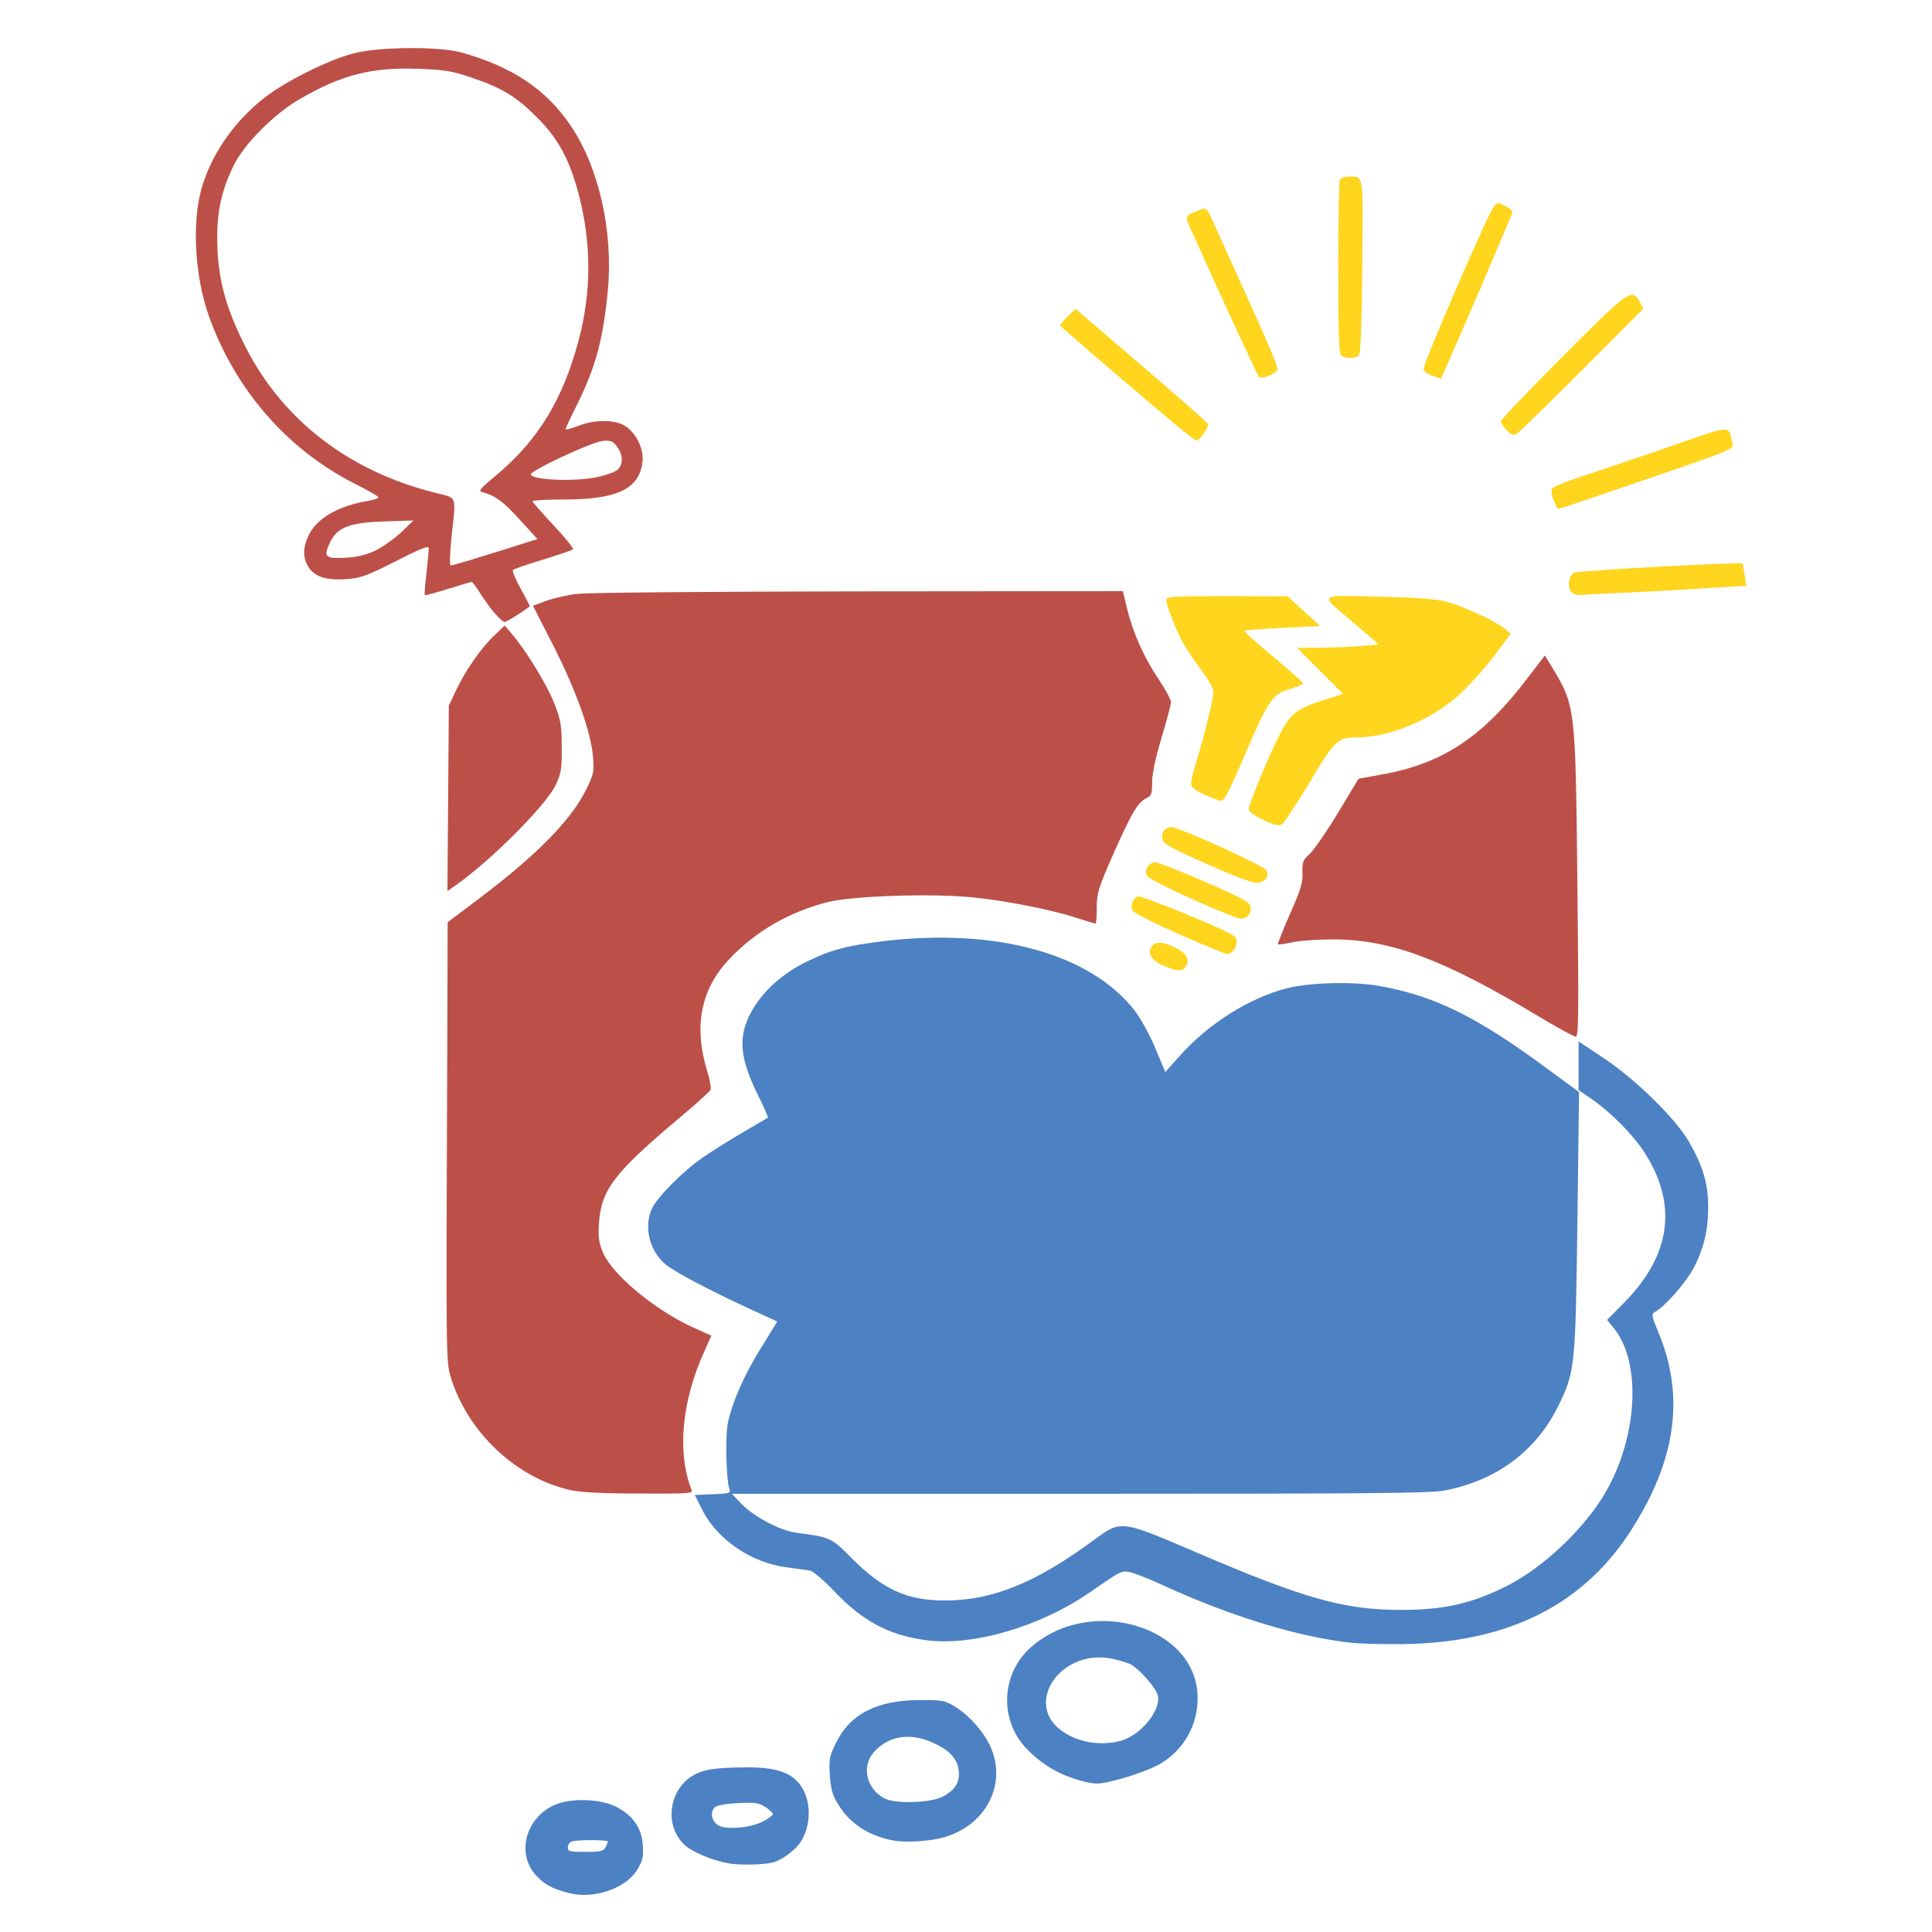 <svg version="1.0" xmlns="http://www.w3.org/2000/svg" width="820" height="820"><g fill="#bc5048"><path d="M242.4 632.5c-23.1-5-43.9-24.5-51.1-48-2-6.7-2-8.7-1.5-130.6l.2-62.5 12.8-9.6c24.8-18.7 39.4-33.5 45.9-46.5 3.3-6.7 3.5-7.7 3-14-.8-10.3-7-27.8-16.7-47l-8.8-17.2 5.4-2c2.9-1.1 8.8-2.5 13.1-3 4.6-.6 54.1-1 119.8-1.1l112.1-.1 1.7 7.2c2.5 10.3 7.1 20.7 13.3 29.9 3 4.5 5.4 9 5.4 10s-1.8 7.8-4 15.1c-2.6 8.7-4 15.3-4 19 0 5-.3 5.7-2.5 6.7-3.5 1.6-6.5 6.7-14.2 24.2-6.2 14.1-6.8 16.1-6.8 22.3 0 3.7-.2 6.7-.5 6.7s-4-1.1-8.3-2.5c-10.5-3.4-29.7-7.2-43.5-8.6-17.2-1.8-51.4-.7-62 2-16.1 4.1-30.4 12.3-41.5 24-12.3 12.8-15.4 28.8-9.5 47.9 1.1 3.5 1.7 7 1.4 7.7-.2.7-6 5.9-12.8 11.6-28.3 23.8-33.6 30.8-34.6 45.2-.4 6 0 8.2 1.8 12.5 4 9.2 21.6 23.9 37.5 31.3l8.4 3.8-2.8 6.3c-9.8 21.5-11.8 43.1-5.6 59.1.7 1.6-.8 1.7-22.1 1.6-15.1 0-25-.5-29-1.4zM652.9 431.3c-40.1-24.1-62.5-32.5-86.9-32.6-6.3 0-14.1.5-17.3 1.2-3.2.7-6 1.1-6.3.9-.2-.2 2.1-6 5.1-12.9 4.6-10.3 5.5-13.3 5.3-17.5-.1-4.6.2-5.4 3.1-8 1.8-1.7 7.2-9.5 12-17.4l8.7-14.5 9.5-1.7c26.1-4.6 43.3-15.9 62.6-41.5l7-9.1 3.1 5.1c9.9 16.4 9.9 16.7 10.7 92.5.6 55.4.5 64.2-.7 64.2-.8 0-7.9-3.9-15.9-8.7z"/><path d="m190.2 338.8.3-39.3 3.2-6.8c3.9-8.2 10.5-17.7 16.3-23.2l4.2-4 3 3.5c6 7 14.9 21.5 18 29.4 2.8 7.2 3.2 9.2 3.2 18.6.1 9.3-.2 11.1-2.5 16.1-4.1 8.7-27.9 32.5-42.7 42.8l-3.3 2.3.3-39.4zM210 260.3c-1.8-2-4.5-5.8-6.2-8.5-1.6-2.6-3.3-4.8-3.6-4.8-.4 0-5 1.4-10.2 3-5.2 1.6-9.6 2.8-9.7 2.6-.2-.2.1-4.3.7-9.2.5-4.9 1-9.7 1-10.6 0-1.4-2.9-.3-14 5.4-12.3 6.2-14.8 7.1-20.8 7.6-8.8.6-13.7-1-16.3-5.2-2.4-3.9-2.4-7.9 0-13.2 3.4-7.4 12.9-12.9 25.9-14.9 2.3-.4 4-1.1 3.7-1.6-.3-.5-5.1-3.2-10.7-6-28.3-14.6-50-39.7-61.1-70.6-5.9-16.5-7.3-39.1-3.3-53.8 4.1-14.8 14.1-29.2 27.1-39.2 8.7-6.8 26.4-15.6 37-18.5 10.9-3 36.6-3.2 46.5-.5 21.5 6.1 35.8 15.6 46.2 31 12 17.7 18.1 44.8 15.8 69.9-2 20.7-5 32.1-13 48.4-2.8 5.5-5 10.3-5 10.6 0 .3 2.4-.3 5.3-1.4 6.8-2.7 15.4-2.8 19.7-.2 4.8 2.8 8.3 9.7 7.7 15.3-1.3 11.6-10.6 16.1-33.4 16.1-7.3 0-13.3.3-13.3.8.1.4 4.1 5 9 10.2 4.9 5.2 8.6 9.8 8.2 10.2-.4.3-6.1 2.3-12.7 4.3s-12.4 4-12.8 4.4c-.4.4 1.1 4 3.3 8 2.3 4 4 7.4 3.8 7.5-3.2 2.5-9.9 6.6-10.6 6.6-.6 0-2.4-1.6-4.2-3.7zm-4.6-24.4c7.2-2.2 15.2-4.7 17.9-5.6l4.8-1.5-7.2-7.9c-6.9-7.7-10.6-10.5-15.8-11.9-2.3-.6-1.9-1.1 6-7.7 17.3-14.6 27.8-31.8 34.4-56.5 5.6-20.7 5.6-41.8 0-62.8-3.9-14.5-8.6-23.2-17.5-32.1-8.7-8.8-14.9-12.6-28-17-8.2-2.8-11.3-3.3-22.5-3.7-19.7-.7-32.4 2.5-50 12.7-10.9 6.2-23.9 19.2-28.3 28.3-5.6 11.4-7.5 21.3-6.9 35.3.6 14.4 4 26.2 12 41.9 15.8 31 43.9 52.6 80.2 61.7 9.8 2.5 9.1.5 7.1 19.2-.7 7-.8 11.7-.3 11.7.6 0 6.9-1.8 14.1-4.1zm-45.9-2.3c3-1.5 7.9-5 10.8-7.7l5.2-5-12.1.4c-15.5.5-20.6 2.6-23.6 9.5-2.6 5.7-1.6 6.4 7.4 5.9 4.6-.3 8.5-1.3 12.3-3.1zm93.9-31.1c3.8-.8 7.7-2.2 8.7-3.1 2.5-2.3 2.4-6.5-.3-9.9-1.8-2.4-2.7-2.7-6.2-2.3-5 .6-30.8 12.7-30.3 14.2.8 2.4 18.7 3.1 28.1 1.1z"/></g><g fill="#4c81c3"><path d="M241.2 803.4c-7.2-1.9-10.4-3.7-14-7.8-8.6-9.8-3.3-25.8 10-30.2 7.2-2.4 18.9-1.6 24.8 1.7 6.9 3.8 10.3 8.8 10.8 15.9.4 5 0 6.6-2.1 10.2-4.8 8.3-18.7 13.1-29.5 10.2zm15.8-19.3c.5-1.1 1-2.2 1-2.5 0-.8-13.4-.8-15.4 0-.9.3-1.6 1.5-1.6 2.5 0 1.7.8 1.9 7.5 1.9 6.3 0 7.6-.3 8.5-1.9zM309.5 790.9c-7.4-1.3-15.9-4.9-19.2-8.1-9-8.7-6-24.9 5.5-30.1 3.6-1.6 7.2-2.2 15.8-2.5 14.2-.5 21.5.9 26.1 5.2 6.4 5.8 7.4 17.8 2.3 26.1-2.2 3.6-8.2 8.1-12.1 9-3.9 1-13.9 1.2-18.4.4zm14.3-17.8c2.3-1.2 4.2-2.6 4.2-3.1 0-.6-1.5-2-3.2-3.1-2.8-1.7-4.5-2-11.5-1.6-4.8.2-8.8.9-9.8 1.7-2.3 1.9-1.5 6.2 1.5 7.8 3.5 1.9 13.6 1 18.8-1.7zM378.3 781c-10.5-2.2-18.1-7.5-23-15.9-2-3.2-2.7-6.1-3.1-11.7-.4-6.8-.2-8 2.7-13.8 5.9-12.1 17.4-18 35.1-18 9.7-.1 10.9.1 15.1 2.6 6.5 3.9 13.4 11.9 15.9 18.6 5.6 14.8-2.1 30.3-17.8 36.2-6.3 2.4-18.6 3.4-24.9 2zm21.7-18.4c4.8-2.5 7-5.4 7-9.6 0-5.6-3.2-9.7-10.3-13-10.1-4.9-19.8-3.4-26 3.9-5.1 6-2.9 15.2 4.5 19.3 4.4 2.5 19.6 2.1 24.8-.6zM454.9 754.6c-7.4-2.6-13.6-6.6-19.1-12.3-11.8-12.2-11-31.9 1.8-43.2 25.3-22.3 70.3-8.8 70.7 21.1.2 11.9-5.8 22.5-16 28.5-5.9 3.4-21.6 8.3-26.8 8.3-2.2 0-7-1.1-10.6-2.4zm20.6-15.7c8.4-2.1 17.5-13.1 15.9-19.3-.8-3.3-7.8-11.2-11.5-13.2-1.6-.8-5.5-1.9-8.5-2.5-21.1-3.9-36.7 18.7-21.2 30.4 6.8 5.1 16.3 6.9 25.3 4.6z"/><path d="M574 697.3c-22.6-2.4-51.1-11.1-80.3-24.4-7-3.3-14-5.9-15.5-5.9-2.8 0-3.3.3-15.6 8.8-21.2 14.7-50.1 23.1-69.9 20.3-15.8-2.2-26.7-8.1-39-21.1-4.1-4.3-8.6-8.1-9.9-8.4-1.3-.2-5.8-.8-10-1.4-14.9-1.9-29.5-11.8-35.8-24.5l-3.1-6.2 7.7-.3c7.3-.3 7.6-.4 6.9-2.5-1.3-4.1-1.7-22.4-.6-27.6 1.9-9.1 7-20.6 14.1-32l6.9-11.2-12.2-5.6c-17.6-8.2-30.6-15.1-34.9-18.4-6.9-5.5-9.6-15.6-6.3-23.5 2-4.9 13.3-16.3 21.9-22.2 3.9-2.7 11.6-7.5 17.1-10.7 5.5-3.2 10.2-6 10.4-6.1.2-.2-1.6-4.5-4.2-9.6-5.3-10.8-7.2-18.1-6.4-24.8 1.4-11.8 12.2-24.6 26.8-31.7 10.2-5.1 17.4-7 33.3-8.9 47.6-5.6 87.3 5.4 106.1 29.4 2.5 3.2 6.4 10.2 8.8 16l4.3 10.2 5.9-6.6c12.1-13.7 29.4-24.7 45.5-28.9 9.9-2.5 27.6-3 39-1.1 23.9 4.2 41.8 13 72.8 36l12.4 9.1-.7 54.5c-.8 61.9-1 64.1-8 78.5-9.4 19.3-26.2 31.8-48.3 36.1-6.2 1.2-32 1.4-155 1.4H310.6l4.4 4.6c5.3 5.3 16.1 11 22.8 11.9 14.5 1.9 15.2 2.2 23.1 10.3 13.8 13.9 24.1 18.6 40.6 18.5 19.8-.1 38-7.5 62-25.1 12.5-9.2 11.4-9.4 45 5 44.8 19.2 61.8 24 85.5 24.1 18.4.1 31-2.7 46-10.4 15.2-7.8 32.1-23.8 41.1-38.9 13.9-23.5 15.8-55.4 4-70.1l-3-3.7 7.7-7.8c19.5-20 22.3-41.5 8-63.5-4.7-7.3-14.1-16.8-22.2-22.4l-5.6-3.8V442l10.8 7.2c13.5 9 30.2 25.4 36 35.3 5.9 10.2 8.2 17.8 8.2 27.8 0 9.9-1.9 17.9-6.3 26.1-3.1 5.9-12.2 16.3-16.1 18.3-1.8 1-1.8 1.3 1.2 8.6 11.5 27.5 7.6 54.8-12.1 85.1-21.1 32.3-54.6 48-101.2 47.4-7.1 0-14.6-.3-16.5-.5z"/></g><g fill="#ffd51e"><path d="M493.7 409.8c-5.1-2.2-7-5.6-4.7-8.3 1.7-2.1 4.7-1.8 10 .8 4.8 2.3 6.3 5.5 4 8.3-1.6 1.8-3.5 1.7-9.3-.8zM500.6 396.6c-10.4-4.6-19.3-9.1-19.8-10-1.2-2.2-.1-5.4 2.2-6.1 1.7-.5 37.4 14.1 40.8 16.8 2.5 2 .2 7.8-3.1 7.6-.7 0-9.7-3.8-20.1-8.3zM506.2 381.7c-10.1-4.5-18.8-9-19.3-9.9-1.4-2.5.6-5.8 3.4-5.8 1.2 0 10.8 3.7 21.2 8.3 15.8 6.9 19.1 8.7 19.3 10.6.4 2.8-1.4 5.1-4.2 5-1.1 0-10.4-3.7-20.4-8.2zM512.2 366.7c-14.9-6.6-18.4-8.5-18.8-10.4-.8-2.9 1.1-5.3 4-5.2 3.3.1 38.8 16.2 40 18.2 1.6 2.5-.4 5.2-4 5.4-1.8.1-10-3-21.2-8zM536.2 348c-3.8-1.8-6.2-3.5-6.2-4.5 0-2.3 9.3-24.6 13.8-33 4.2-7.9 7.1-10 19-13.7l7.2-2.3-9.7-9.7-9.8-9.8 10.5-.1c5.8-.1 13.6-.4 17.4-.8l6.8-.6-11.7-10c-13.8-11.8-15.1-10.9 14-10.2 13.7.3 22 1 26.5 2.1 6.9 1.8 20.9 8.3 24.9 11.6l2.3 2-6.7 9c-3.7 4.9-10.1 12.1-14.2 16-12.1 11.3-30 18.9-44.6 19-8 0-9.3 1.3-20.1 19.5-5.5 9.1-10.7 17-11.6 17.5-1.2.6-3.5.1-7.8-2z"/><path d="M515.1 338.9c-5.8-2.3-9-4.2-9.5-5.5-.3-.8.5-4.9 1.9-9.2 3.4-10.9 7.5-27.6 7.5-30.6 0-1.4-2.1-5.2-5-9-2.7-3.6-6.1-8.7-7.6-11.2-2.9-4.9-7.4-16.5-7.4-18.9 0-1.3 3.9-1.5 25.8-1.5l25.7.1 6.9 6.3 6.9 6.3-16.2.8c-8.8.4-16.1 1-16 1.3 0 .4 5.6 5.4 12.5 11.1 6.8 5.7 12.4 10.7 12.4 11.1 0 .5-2.5 1.6-5.5 2.4-7.4 2.2-9 4.6-18.1 25.6-7.5 17.5-9.8 22.1-11.2 21.9-.4 0-1.8-.5-3.1-1zM667.7 251.9c-2.7-1.5-2.3-7.7.6-8.9 2.1-.8 70.5-4.6 71.2-3.8.2.1.6 2.4 1 4.9l.7 4.5-19.4 1.2c-10.6.7-25.6 1.5-33.3 1.8-7.7.3-15.1.7-16.5.9-1.4.2-3.3-.1-4.3-.6zM659.5 212.6c-.8-1.9-1.2-4.2-.9-5 .3-.9 5.7-3.1 12.7-5.4 6.7-2.2 23.4-7.8 37-12.5 27.6-9.6 25.1-9.5 27-1.6.6 2.5.6 2.6-36.2 15.2-20.3 7-37.2 12.7-37.6 12.7-.3 0-1.2-1.5-2-3.4zM500.2 181.3c-31.6-26.7-50.2-42.7-50.2-43.2 0-.4 1.5-2.1 3.2-3.9l3.3-3.1 28 24c15.4 13.2 28.1 24.4 28.3 24.9.4 1.1-3.8 7-4.9 7-.5 0-3.9-2.6-7.7-5.7zM639.5 182.6c-1.4-1.4-2.5-3.1-2.5-3.8 0-.6 11.8-13.1 26.3-27.5 28.2-28.4 29.3-29.1 32.7-23.1l1.5 2.8-26 26.1c-14.3 14.3-26.8 26.5-27.8 27-1.3.8-2.3.4-4.2-1.5zM534.2 159.7c-.8-1-15.9-33.7-28.8-62.4-2.6-5.8-2.7-5.7 4.1-8.3 2.5-.9 2.7-.7 5 4.3 28 61.8 28.5 63.1 27.3 64.2-2.6 2.3-6.6 3.5-7.6 2.2zM608 159.5c-1.9-.6-3.6-1.9-3.8-2.8-.4-1.9 27.2-65.8 29.8-68.9 1.5-2 1.8-2 4.8-.4 1.8.9 3.2 2.1 3.2 2.6 0 .7-29.8 70.1-30.4 70.6 0 .1-1.7-.4-3.6-1.1zM569.2 150.8c-.9-.9-1.2-10.5-1.2-36.9 0-19.7.3-36.4.6-37.3.4-1 1.8-1.6 3.9-1.6 6.4 0 6-2.4 5.7 37.7-.2 24.1-.7 37.2-1.4 38-1.3 1.6-6 1.7-7.6.1z"/></g></svg>
